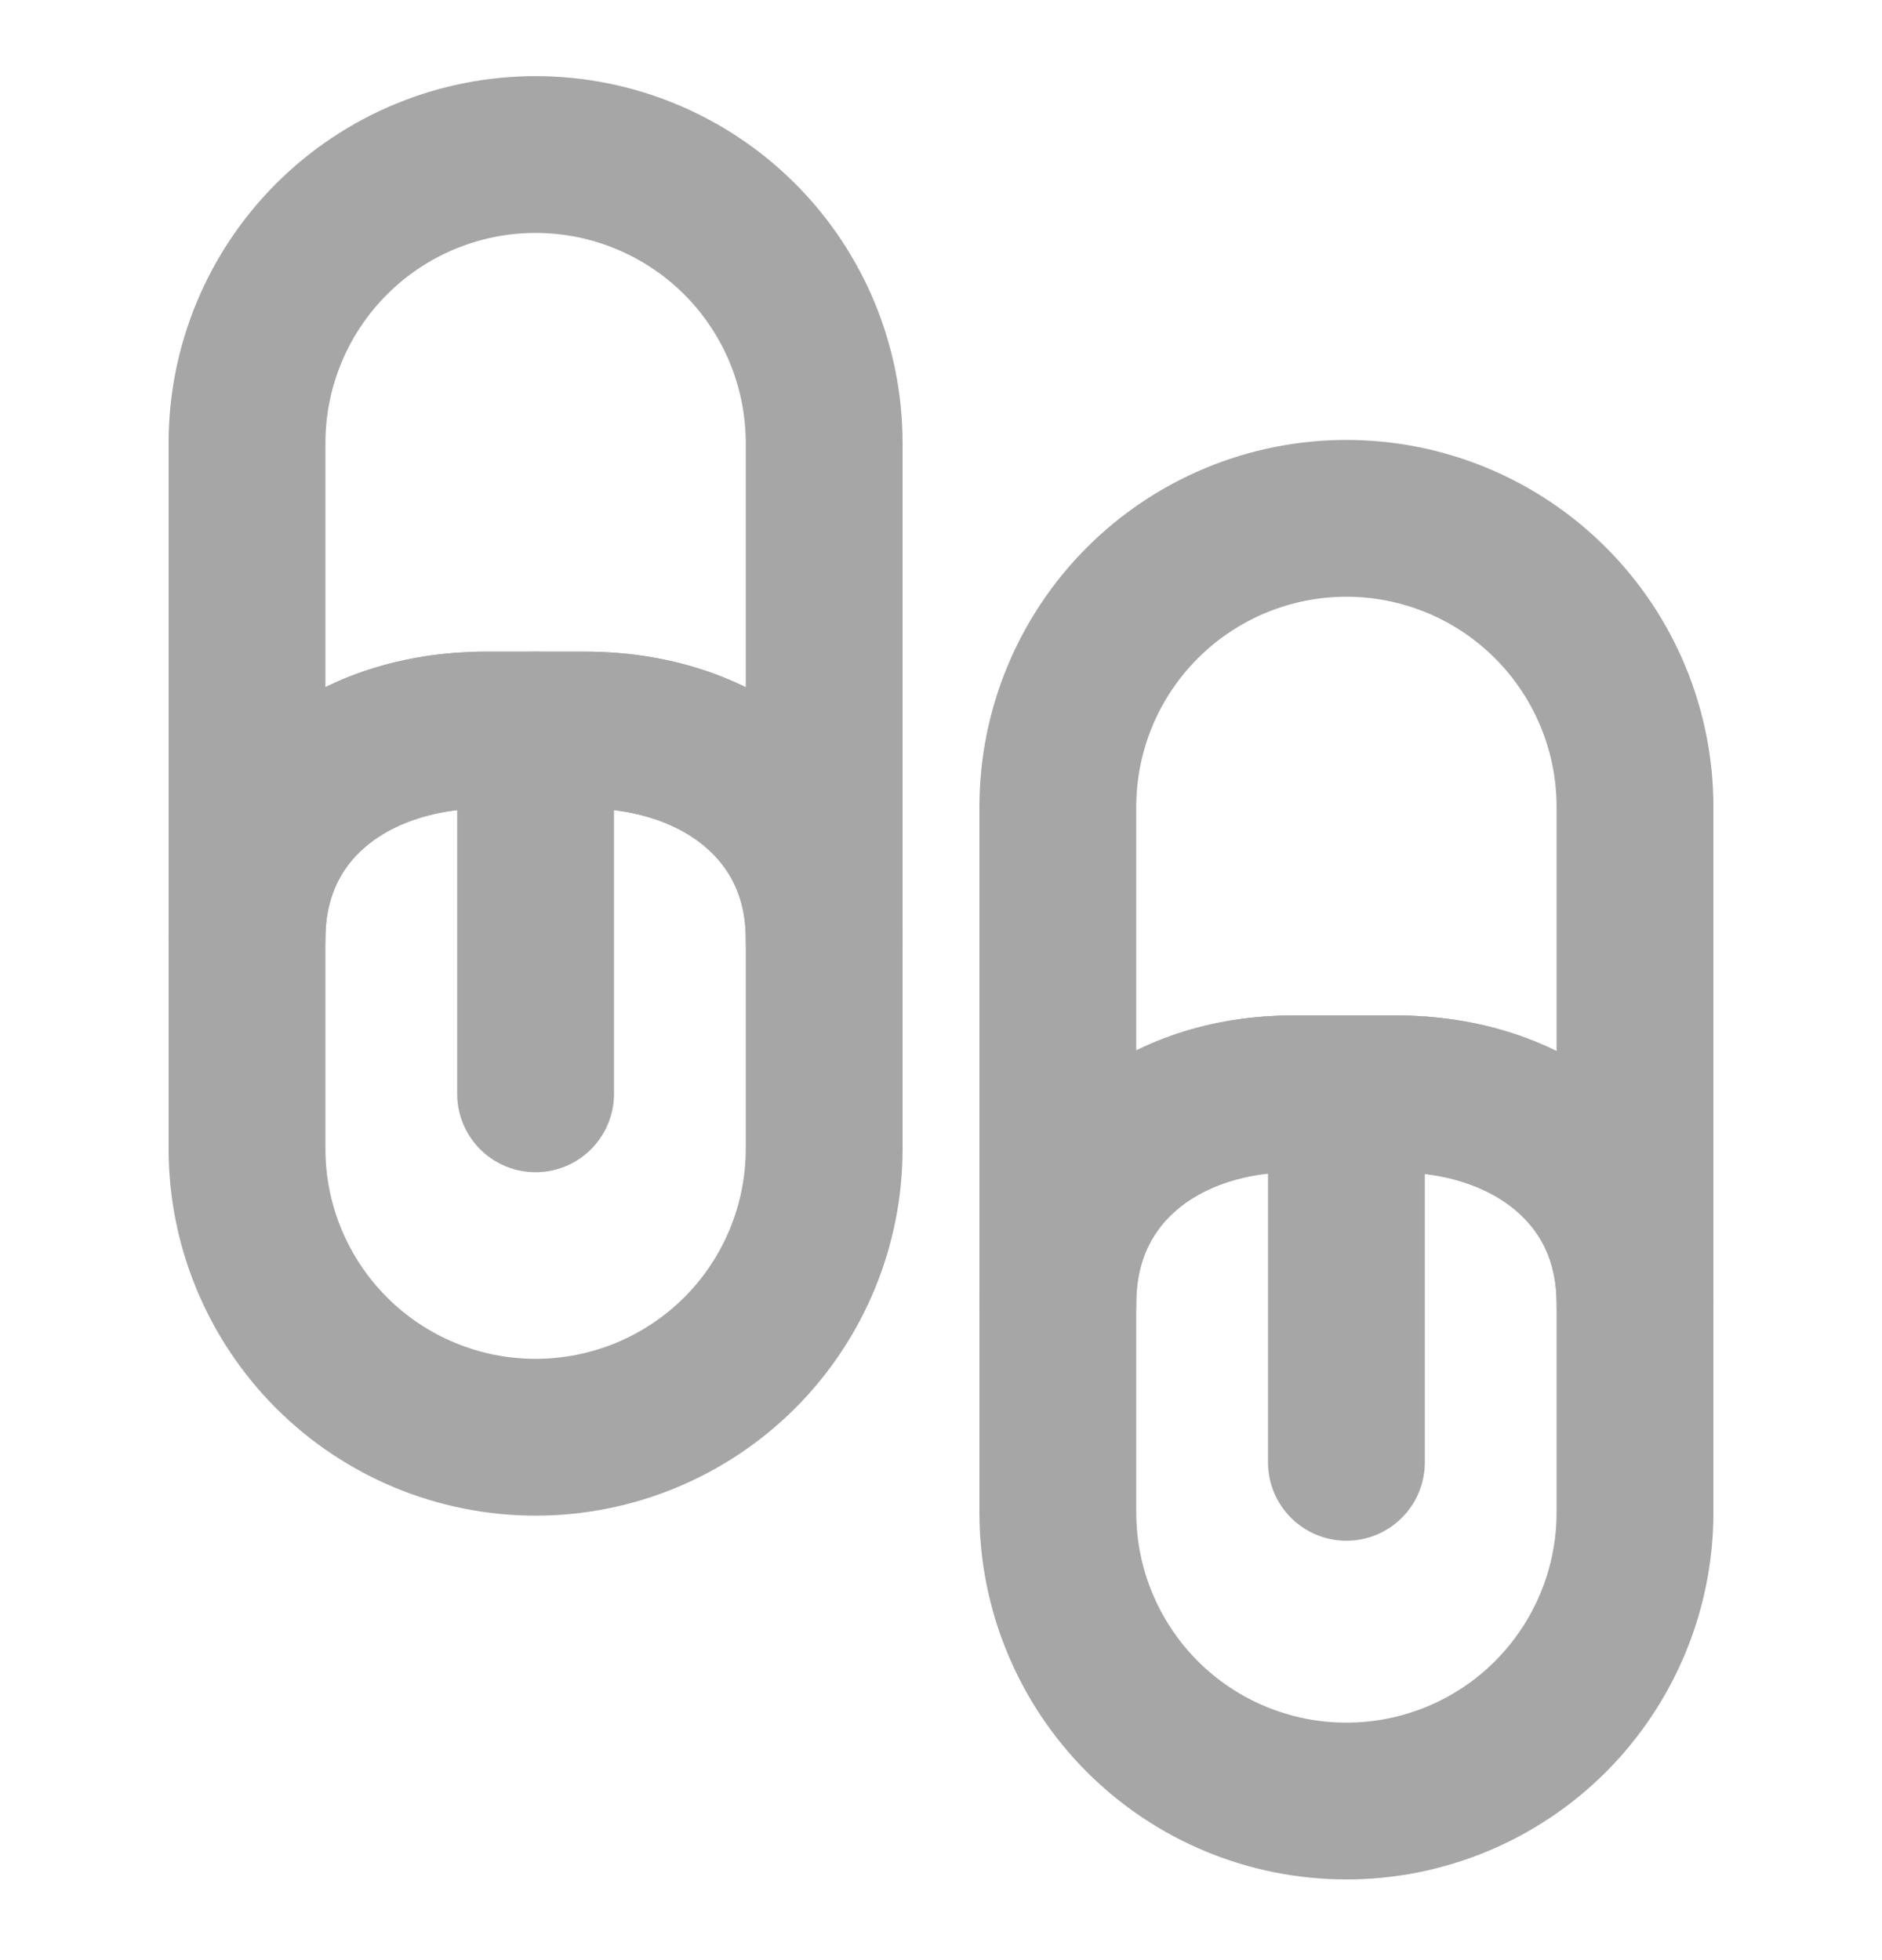 <svg width="24" height="25" viewBox="0 0 24 25" fill="none" xmlns="http://www.w3.org/2000/svg">
<g clip-path="url(#clip0_286_9760)">
<path d="M10.51 11.971V5.651C10.51 4.675 10.123 3.739 9.433 3.049C8.742 2.359 7.806 1.971 6.83 1.971C5.854 1.971 4.918 2.359 4.228 3.049C3.538 3.739 3.15 4.675 3.15 5.651V11.971C3.15 10.291 4.52 9.311 6.2 9.311H7.46C9.14 9.311 10.51 10.291 10.51 11.971Z" stroke="#A6A6A6" stroke-width="2" stroke-linecap="round" stroke-linejoin="round"/>
<path d="M20.85 16.622V10.291C20.85 9.315 20.462 8.379 19.772 7.689C19.082 6.999 18.146 6.611 17.17 6.611C16.194 6.611 15.258 6.999 14.568 7.689C13.878 8.379 13.49 9.315 13.49 10.291V16.622C13.49 14.931 14.86 13.951 16.49 13.951H17.8C19.48 13.951 20.85 14.931 20.85 16.622Z" stroke="#A6A6A6" stroke-width="2" stroke-linecap="round" stroke-linejoin="round"/>
<path d="M3.15 11.972C3.15 10.291 4.52 9.311 6.2 9.311H7.46C9.14 9.311 10.51 10.312 10.51 11.972V14.652C10.51 15.627 10.123 16.564 9.433 17.254C8.742 17.944 7.806 18.331 6.83 18.331C5.854 18.331 4.918 17.944 4.228 17.254C3.538 16.564 3.15 15.627 3.15 14.652V11.972Z" stroke="#A6A6A6" stroke-width="2" stroke-linecap="round" stroke-linejoin="round"/>
<path d="M13.49 16.621C13.49 14.931 14.86 13.951 16.49 13.951H17.8C19.48 13.951 20.85 14.951 20.85 16.621V19.291C20.85 20.267 20.462 21.203 19.772 21.894C19.082 22.584 18.146 22.971 17.17 22.971C16.194 22.971 15.258 22.584 14.568 21.894C13.878 21.203 13.49 20.267 13.49 19.291V16.621Z" stroke="#A6A6A6" stroke-width="2" stroke-linecap="round" stroke-linejoin="round"/>
<path d="M17.17 18.651V13.951" stroke="#A6A6A6" stroke-width="2" stroke-linecap="round" stroke-linejoin="round"/>
<path d="M6.83 13.951V9.311" stroke="#A6A6A6" stroke-width="2" stroke-linecap="round" stroke-linejoin="round"/>
</g>
<defs>
<clipPath id="clip0_286_9760">
<rect width="24" height="24" fill="white" transform="translate(0 0.471)"/>
</clipPath>
</defs>
</svg>
